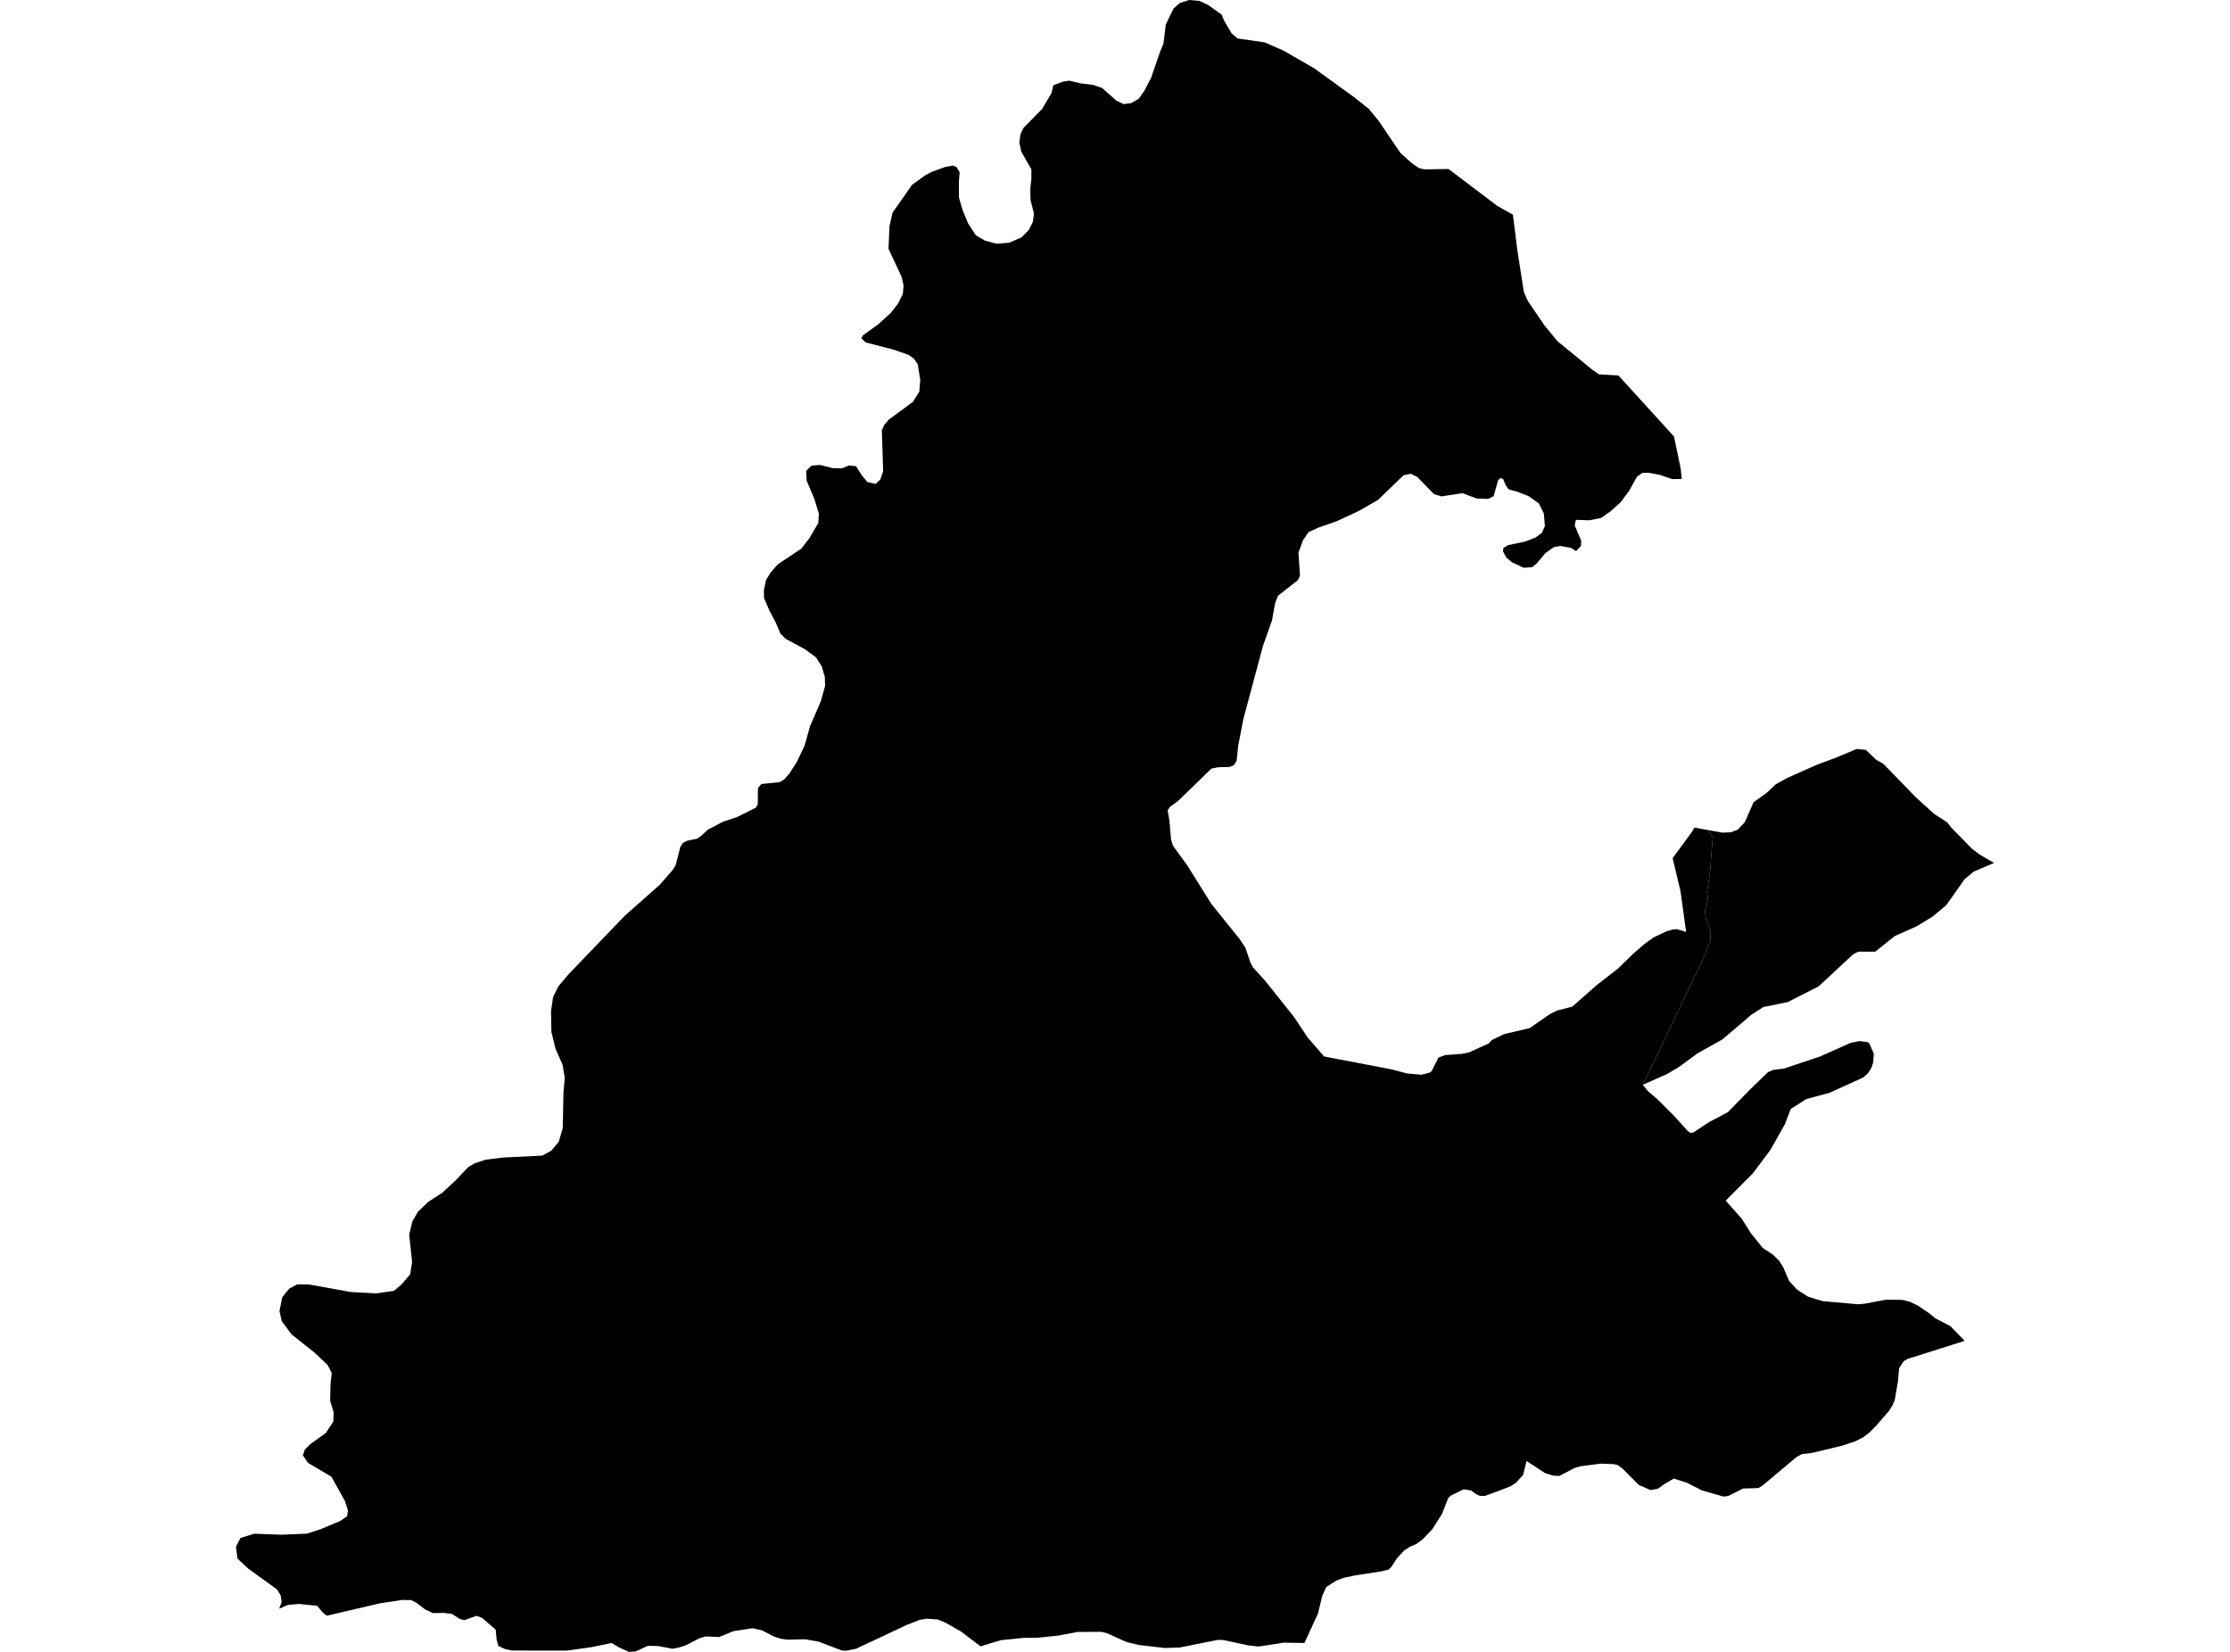 <?xml version='1.0'?>
<svg  baseProfile = 'tiny' width = '540' height = '400' stroke-linecap = 'round' stroke-linejoin = 'round' version='1.1' xmlns='http://www.w3.org/2000/svg'>
<path id='0615901001' title='0615901001'  d='M 397.829 262.684 412.465 232.088 414.102 227.97 414.248 226.208 414.165 225.374 413.091 222.653 412.83 220.464 413.268 219.119 413.612 217.68 413.341 216.013 413.57 214.772 413.946 212.072 414.186 210.206 414.352 207.412 414.634 204.097 414.769 202.742 413.56 200.99 417.125 201.637 417.407 201.616 417.845 201.595 418.512 201.564 419.106 201.553 419.888 201.251 420.774 200.917 422.515 199.103 422.651 198.78 424.631 194.256 427.623 192.119 427.8 191.994 430.031 189.898 431.845 188.887 432.763 188.387 438.204 185.968 440.195 185.093 441.79 184.498 444.48 183.508 445.7 182.997 449.599 181.371 451.809 181.579 453.258 182.955 454.321 183.977 455.218 184.488 456.052 184.957 461.4 190.461 463.974 193.12 465.997 194.944 468.374 197.091 469.333 197.717 471.501 199.135 472.481 200.365 475.285 203.242 477.391 205.41 479.403 206.943 482.864 208.955 480.164 210.112 477.892 211.082 476.724 212.072 475.723 212.906 473.107 216.628 471.293 219.182 468.03 221.913 464.152 224.29 459.669 226.291 458.804 226.677 454.102 230.44 449.995 230.451 449.265 230.816 448.754 231.066 440.373 238.853 436.078 241.042 432.919 242.648 430.49 243.148 427.008 243.847 424.037 245.754 422.338 247.224 421.181 248.204 418.147 250.79 417.063 251.707 415.52 252.572 411.069 255.053 406.523 258.4 403.636 260.099 401.978 260.829 397.829 262.684 Z' />
<path id='0615902001' title='0615902001'  d='M 413.56 200.99 414.769 202.742 414.634 204.097 414.352 207.412 414.186 210.206 413.946 212.072 413.57 214.772 413.341 216.013 413.612 217.68 413.268 219.119 412.83 220.464 413.091 222.653 414.165 225.374 414.248 226.208 414.102 227.97 412.465 232.088 397.829 262.684 397.819 262.684 398.173 263.133 399.028 264.206 400.884 265.791 401.353 266.187 401.697 266.531 405.418 270.253 408.744 273.933 408.827 273.985 409.484 274.371 410.068 274.214 413.852 271.723 418.408 269.315 421.4 266.25 423.912 263.696 428.103 259.64 429.385 259.077 431.991 258.754 439.476 256.252 440.748 255.825 448.097 252.541 449.922 252.166 450.235 252.103 452.194 252.322 452.309 252.406 452.674 252.687 453.685 255.012 453.748 255.179 453.696 255.908 453.591 257.274 453.174 258.535 453.143 258.65 453.081 258.744 452.309 259.911 451.642 260.506 451.204 260.902 443.073 264.603 440.216 265.384 437.349 266.156 435.619 267.271 433.638 268.533 433.544 268.772 433.451 269.002 432.231 272.202 432.168 272.306 428.728 278.426 426.654 281.199 424.496 284.076 420.962 287.641 417.876 290.738 417.886 290.748 421.785 295.126 423.922 298.546 426.873 302.205 427.748 302.778 429.302 303.8 430.897 305.384 431.334 306.093 431.803 306.844 432.71 308.96 433.211 310.128 435.119 312.254 437.777 313.964 439.622 314.558 440.727 314.871 441.457 315.079 449.943 315.83 451.121 315.736 451.423 315.715 453.612 315.298 456.708 314.725 460.68 314.767 462.348 315.173 463.724 315.82 464.381 316.132 465.778 317.071 467.123 317.978 467.988 318.697 468.614 319.218 470.031 319.958 472.335 321.147 474.472 323.367 475.734 324.691 461.931 329.059 460.983 329.612 459.867 331.311 459.617 334.303 458.835 338.921 458.303 340.255 457.428 341.652 454.332 345.228 452.747 346.823 451.194 348.032 449.286 349.012 446.033 350.086 438.705 351.837 436.349 352.108 434.993 352.849 426.789 359.739 425.841 360.334 422.077 360.448 418.481 362.262 417.344 362.398 412.08 360.886 408.577 359.083 405.314 358.03 403.052 359.364 401.488 360.49 399.685 360.824 396.839 359.583 392.825 355.549 391.772 354.788 390.751 354.537 387.613 354.423 382.692 355.059 381.233 355.496 377.594 357.394 376.156 357.331 374.186 356.737 369.661 353.787 368.827 357.144 367.055 359.083 365.783 359.906 363.198 360.907 359.539 362.252 358.35 362.22 357.402 361.793 356.224 360.907 354.399 360.646 351.376 362.137 350.719 362.679 349.197 366.568 346.862 370.268 344.391 372.843 342.953 373.875 341.42 374.543 340.023 375.45 338.199 377.441 336.938 379.401 336.281 380.068 334.321 380.537 328.139 381.486 325.377 382.069 323.594 382.737 321.165 384.29 320.195 386.416 319.153 390.701 315.869 397.852 310.876 397.769 304.788 398.707 302.275 398.436 296.218 397.133 294.863 397.102 285.648 398.947 282.051 399.062 275.682 398.322 272.731 397.592 268.03 395.465 266.664 395.142 260.92 395.184 258.022 395.726 256.312 396.059 251.34 396.57 248.004 396.591 242.322 397.175 237.433 398.666 232.804 395.132 229.072 392.995 227.05 392.15 224.298 391.973 222.703 392.254 219.502 393.505 213.164 396.497 207.232 399.26 204.845 399.739 203.834 399.656 198.246 397.529 194.962 396.946 190.698 397.05 189.083 396.82 187.446 396.299 184.506 394.777 182.244 394.277 177.542 394.996 174.133 396.414 170.881 396.257 169.453 396.664 166.148 398.374 164.313 398.968 162.843 399.239 159.351 398.593 156.901 398.53 153.951 399.885 152.273 400 149.812 398.874 148.113 397.852 143.13 398.874 137.292 399.687 123.928 399.677 122.176 399.281 120.665 398.541 120.258 397.029 120.029 394.621 116.776 391.796 115.4 391.264 112.45 392.327 111.334 392.035 109.427 390.805 107.3 390.555 104.85 390.618 102.995 389.763 100.847 388.116 99.554 387.459 97.355 387.428 91.976 388.251 79.132 391.243 78.079 390.399 76.787 388.835 72.408 388.397 69.719 388.637 67.602 389.544 68.207 387.938 67.967 386.343 67.102 384.894 60.117 379.849 57.511 377.42 57.136 374.553 58.23 372.416 61.566 371.384 68.259 371.634 74.326 371.373 77.662 370.289 82.478 368.256 84.042 367.162 84.272 365.754 83.5 363.409 80.237 357.571 74.597 354.246 73.336 352.4 73.826 351.014 75.202 349.638 78.892 347.011 80.717 344.217 80.79 342.007 79.945 339.203 80.029 335.158 80.331 332.51 79.361 330.56 76.14 327.516 70.573 323.096 68.238 319.927 67.665 317.488 68.363 314.1 70.01 312.077 71.949 311.014 74.743 311.024 84.97 312.859 91.079 313.193 95.405 312.578 97.198 311.056 99.169 308.762 99.325 308.543 99.794 305.593 99.085 298.952 99.867 295.731 101.243 293.375 103.724 291.019 107.102 288.83 110.229 285.932 113.378 282.617 114.91 281.699 117.621 280.813 121.863 280.292 131.319 279.833 133.508 278.634 135.311 276.466 136.271 273.203 136.448 264.488 136.76 260.996 136.239 257.868 134.509 253.917 133.529 249.883 133.435 244.868 133.925 241.449 135.238 238.801 137.699 235.893 151.293 221.746 159.726 214.282 162.864 210.706 163.615 209.487 164.741 205.066 165.46 204.055 166.409 203.586 168.754 203.107 169.619 202.554 171.454 200.865 174.592 199.239 175.134 198.958 178.428 197.884 183.068 195.549 183.495 194.767 183.537 190.816 184.381 189.846 188.801 189.398 189.875 188.752 191.126 187.344 192.909 184.592 194.848 180.516 196.13 175.908 198.746 169.851 199.81 166.067 199.716 163.815 198.965 161.303 197.61 159.197 194.941 157.227 190.219 154.673 188.978 153.412 187.852 150.743 186.424 148.084 185.017 144.832 184.975 142.966 185.496 140.433 186.643 138.598 188.342 136.659 194.055 132.843 196.015 130.289 198.142 126.672 198.298 124.41 197.214 120.844 195.327 116.383 195.223 114.006 196.484 112.765 198.59 112.588 201.592 113.349 203.875 113.422 205.575 112.713 207.284 112.89 208.681 115.079 210.026 116.716 212.038 117.185 213.174 116.112 213.852 114.131 213.55 104.165 214.123 102.903 215.207 101.621 221.035 97.336 222.619 94.845 222.838 92.03 222.244 88.225 221.254 86.787 219.95 85.911 216.385 84.66 209.619 82.919 208.567 81.897 208.952 81.209 212.726 78.488 215.666 75.809 217.469 73.526 218.637 71.139 218.793 69.085 218.324 67.032 215.155 60.245 215.384 54.835 216.135 51.488 220.878 44.733 224.079 42.429 225.778 41.543 229.02 40.386 230.834 40.094 231.647 40.48 232.377 41.689 232.189 44.118 232.22 47.85 233.075 50.831 234.399 54.042 236.297 56.982 238.559 58.285 241.3 59.015 244.459 58.754 247.368 57.472 249.15 55.658 250.089 53.792 250.381 51.738 249.557 48.496 249.484 45.827 249.755 43.221 249.745 41.011 247.316 36.737 246.836 34.506 247.097 32.546 247.826 30.983 252.372 26.364 254.623 22.528 255.082 20.641 257.376 19.776 258.929 19.536 261.671 20.182 264.694 20.558 266.883 21.308 270.313 24.352 272.085 25.207 273.941 24.957 275.754 23.904 277.11 21.976 278.715 18.89 280.936 12.499 281.738 10.55 282.301 5.942 284.167 2.075 285.679 0.73 287.972 0 290.474 0.229 292.601 1.241 295.833 3.565 296.125 4.285 296.437 5.035 298.22 8.048 299.669 9.32 303.391 9.841 306.237 10.258 310.803 12.26 318.225 16.534 322.062 19.307 327.879 23.518 331.433 26.343 333.039 28.283 333.8 29.2 335.666 31.952 339.127 37.05 340.409 38.207 341.817 39.479 343.557 40.678 344.621 40.949 344.84 41.001 345.371 41.001 350.761 40.928 357.662 46.14 362.614 49.883 363.917 50.612 366.346 51.978 367.045 57.493 367.43 60.599 369.004 70.68 369.943 72.849 374.05 78.874 376.688 82.064 377.136 82.617 385.559 89.518 387.164 90.633 388.384 90.717 391.918 90.936 398.131 97.753 405.366 105.708 405.96 108.564 406.972 113.412 407.253 115.986 404.876 116.007 401.957 114.986 401.082 114.819 399.32 114.496 398.507 114.496 397.746 114.485 397.131 114.923 396.39 115.434 395.702 116.685 394.504 118.832 393.367 120.375 392.471 121.595 392.116 121.908 389.979 123.826 387.727 125.41 386.153 125.734 384.829 125.994 381.608 125.88 381.327 127.256 382.88 130.884 382.849 132.197 381.639 133.448 380.649 132.823 380.378 132.656 377.813 132.207 376.26 132.489 374.259 133.917 374.175 133.98 372.163 136.398 371.715 136.774 371.016 137.347 369.098 137.472 368.942 137.482 368.838 137.43 366.138 136.158 364.918 135.137 364.741 134.98 363.959 133.521 364.042 132.718 364.522 132.416 365.199 131.999 369.348 131.134 369.932 130.904 371.809 130.175 372.559 129.633 373.362 129.049 373.831 128.006 374.102 127.402 374.102 127.391 373.842 124.347 372.695 122.022 372.643 121.897 370.151 120.136 367.524 119.103 365.304 118.478 364.626 117.529 364.011 116.028 363.365 115.757 363.073 116.007 362.791 116.237 362.124 118.603 361.686 120.156 360.362 120.813 358.872 120.761 357.61 120.709 355.88 120.073 354.17 119.427 349.041 120.198 347.686 119.771 347.237 119.635 345.778 118.144 343.172 115.476 342.494 115.152 341.65 114.725 340.503 114.954 339.888 115.069 333.716 121.032 331.704 122.2 329.223 123.638 323.698 126.213 321.342 127.037 319.361 127.725 317.777 128.434 316.912 128.809 315.525 130.811 315.035 132.166 314.42 133.844 314.42 133.855 314.795 139.442 314.42 140.182 314.243 140.516 312.168 142.142 309.5 144.217 308.77 146.072 308.447 147.855 308.019 150.222 307.112 152.796 305.83 156.393 301.097 174.063 299.815 180.662 299.461 184.196 298.825 185.249 297.834 185.676 297.74 185.718 297.584 185.718 294.957 185.791 294.227 185.947 293.362 186.104 285.283 193.943 283.312 195.382 282.989 195.882 282.76 196.226 283.208 198.968 283.219 199.176 283.49 202.293 283.563 203.232 283.563 203.242 283.719 203.763 284.011 204.754 287.566 209.653 289.901 213.396 293.289 218.827 295.082 221.058 300.222 227.459 300.857 228.418 301.577 229.513 302.14 231.17 302.786 233.078 303.339 234.152 306.362 237.508 311.449 243.878 313.242 246.119 314.18 247.516 316.672 251.248 318.965 253.896 320.633 255.825 336.927 258.942 340.816 259.964 341.9 260.047 344.214 260.245 346.101 259.776 346.216 259.692 346.674 259.369 348.311 256.117 349.896 255.491 354.149 255.179 355.786 254.814 358.142 253.74 360.508 252.666 360.831 252.312 361.28 251.822 364.219 250.414 370.422 248.955 375.311 245.567 376.813 244.816 377.094 244.681 380.732 243.763 386.643 238.541 391.001 235.163 391.751 234.579 392.314 234.037 395.494 230.941 396.755 229.846 398.183 228.606 400.446 226.979 403.385 225.582 405.012 225.082 406.065 224.999 408.296 225.666 408.296 225.655 406.94 215.794 406.94 215.783 405.033 207.798 409.672 201.491 410.308 200.396 413.56 200.99 Z' />
</svg>